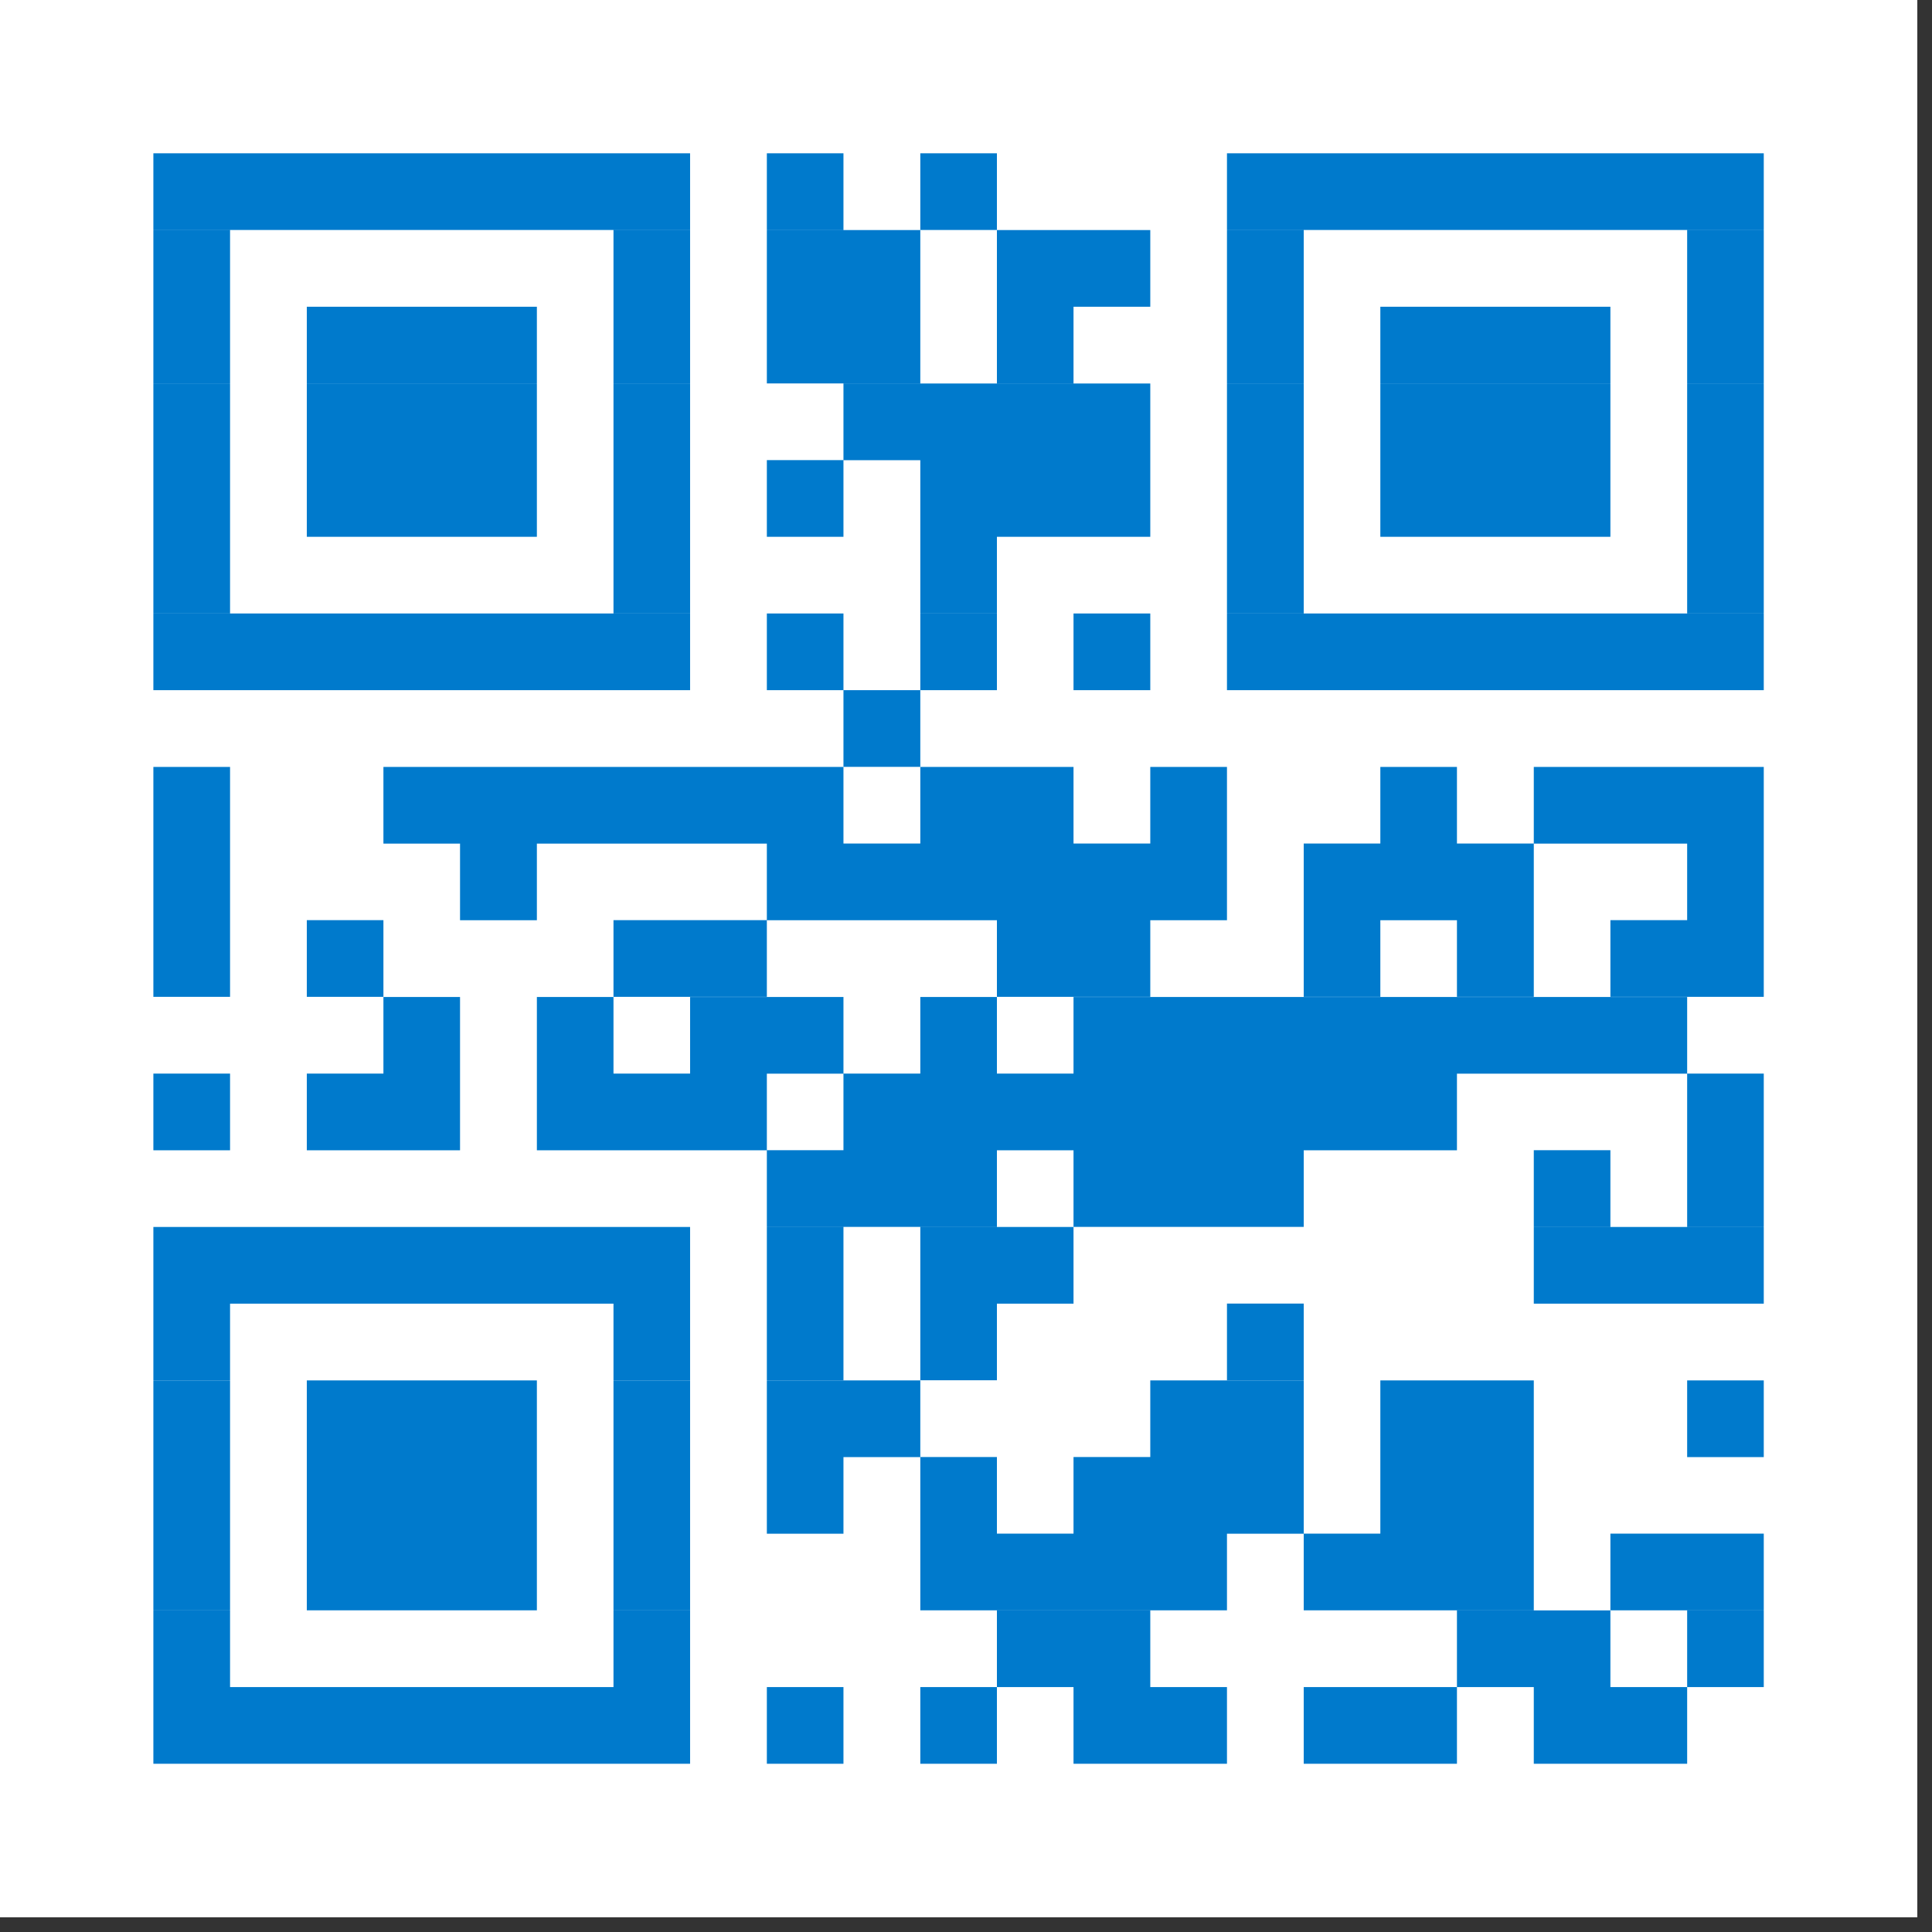 <svg xmlns="http://www.w3.org/2000/svg" xmlns:xlink="http://www.w3.org/1999/xlink" width="65" zoomAndPan="magnify" viewBox="0 0 48.75 48.75" height="65" preserveAspectRatio="xMidYMid meet" version="1.0"><rect x="0" y="0" width="48.75" height="48.75" fill="#333333" stroke="none"/><defs><clipPath id="01655dff06"><path d="M 0 0 L 48.379 0 L 48.379 48.379 L 0 48.379 Z M 0 0 " clip-rule="nonzero"/></clipPath></defs><g clip-path="url(#01655dff06)"><path fill="#ffffff" d="M 0 0 L 48.379 0 L 48.379 48.379 L 0 48.379 Z M 0 0 " fill-opacity="1" fill-rule="nonzero"/></g><path stroke-linecap="butt" transform="matrix(1.935, 0, 0, 1.935, -0, 0)" fill-opacity="1" fill="#ffffff" fill-rule="nonzero" stroke-linejoin="miter" d="M 2 2.499 L 8.999 2.499 M 10 2.499 L 10.999 2.499 M 12.001 2.499 L 13 2.499 M 16 2.499 L 23 2.499 M 2 3.5 L 3 3.5 M 8 3.5 L 8.999 3.5 M 10 3.5 L 12.001 3.5 M 13 3.5 L 15 3.5 M 16 3.5 L 17.001 3.5 M 22.001 3.5 L 23 3.5 M 2 4.5 L 3 4.5 M 4.001 4.5 L 7.001 4.5 M 8 4.5 L 8.999 4.5 M 10 4.5 L 12.001 4.5 M 13 4.5 L 13.999 4.5 M 16 4.5 L 17.001 4.5 M 18 4.5 L 21 4.5 M 22.001 4.5 L 23 4.5 M 2 5.501 L 3 5.501 M 4.001 5.501 L 7.001 5.501 M 8 5.501 L 8.999 5.501 M 10.999 5.501 L 15 5.501 M 16 5.501 L 17.001 5.501 M 18 5.501 L 21 5.501 M 22.001 5.501 L 23 5.501 M 2 6.5 L 3 6.5 M 4.001 6.5 L 7.001 6.5 M 8 6.5 L 8.999 6.5 M 10 6.5 L 10.999 6.5 M 12.001 6.5 L 15 6.5 M 16 6.5 L 17.001 6.5 M 18 6.5 L 21 6.5 M 22.001 6.5 L 23 6.5 M 2 7.499 L 3 7.499 M 8 7.499 L 8.999 7.499 M 12.001 7.499 L 13 7.499 M 16 7.499 L 17.001 7.499 M 22.001 7.499 L 23 7.499 M 2 8.5 L 8.999 8.5 M 10 8.5 L 10.999 8.5 M 12.001 8.5 L 13 8.5 M 13.999 8.5 L 15 8.5 M 16 8.5 L 23 8.5 M 10.999 9.5 L 12.001 9.5 M 2 10.501 L 3 10.501 M 5 10.501 L 10.999 10.501 M 12.001 10.501 L 13.999 10.501 M 15 10.501 L 16 10.501 M 18 10.501 L 18.999 10.501 M 20.001 10.501 L 23 10.501 M 2 11.5 L 3 11.5 M 5.999 11.5 L 7.001 11.5 M 10 11.5 L 16 11.5 M 17.001 11.5 L 20.001 11.5 M 22.001 11.5 L 23 11.5 M 2 12.499 L 3 12.499 M 4.001 12.499 L 5 12.499 M 8 12.499 L 10 12.499 M 13 12.499 L 15 12.499 M 17.001 12.499 L 18 12.499 M 18.999 12.499 L 20.001 12.499 M 21 12.499 L 23 12.499 M 5 13.501 L 5.999 13.501 M 7.001 13.501 L 8 13.501 M 8.999 13.501 L 10.999 13.501 M 12.001 13.501 L 13 13.501 M 13.999 13.501 L 22.001 13.501 M 2 14.5 L 3 14.5 M 4.001 14.5 L 5.999 14.5 M 7.001 14.5 L 10 14.5 M 10.999 14.5 L 18.999 14.5 M 22.001 14.5 L 23 14.5 M 10 15.499 L 13 15.499 M 13.999 15.499 L 17.001 15.499 M 20.001 15.499 L 21 15.499 M 22.001 15.499 L 23 15.499 M 2 16.5 L 8.999 16.5 M 10 16.5 L 10.999 16.5 M 12.001 16.5 L 13.999 16.5 M 20.001 16.5 L 23 16.5 M 2 17.499 L 3 17.499 M 8 17.499 L 8.999 17.499 M 10 17.499 L 10.999 17.499 M 12.001 17.499 L 13 17.499 M 16 17.499 L 17.001 17.499 M 2 18.501 L 3 18.501 M 4.001 18.501 L 7.001 18.501 M 8 18.501 L 8.999 18.501 M 10 18.501 L 12.001 18.501 M 15 18.501 L 17.001 18.501 M 18 18.501 L 20.001 18.501 M 22.001 18.501 L 23 18.501 M 2 19.5 L 3 19.5 M 4.001 19.5 L 7.001 19.5 M 8 19.5 L 8.999 19.5 M 10 19.5 L 10.999 19.5 M 12.001 19.5 L 13 19.5 M 13.999 19.5 L 17.001 19.5 M 18 19.5 L 20.001 19.5 M 2 20.499 L 3 20.499 M 4.001 20.499 L 7.001 20.499 M 8 20.499 L 8.999 20.499 M 12.001 20.499 L 16 20.499 M 17.001 20.499 L 20.001 20.499 M 21 20.499 L 23 20.499 M 2 21.5 L 3 21.5 M 8 21.5 L 8.999 21.5 M 13 21.5 L 15 21.5 M 18.999 21.5 L 21 21.5 M 22.001 21.5 L 23 21.5 M 2 22.5 L 8.999 22.5 M 10 22.5 L 10.999 22.5 M 12.001 22.5 L 13 22.5 M 13.999 22.5 L 16 22.5 M 17.001 22.5 L 18.999 22.5 M 20.001 22.5 L 22.001 22.5 " stroke="#007acc" stroke-width="1" stroke-opacity="1" stroke-miterlimit="4"/></svg>